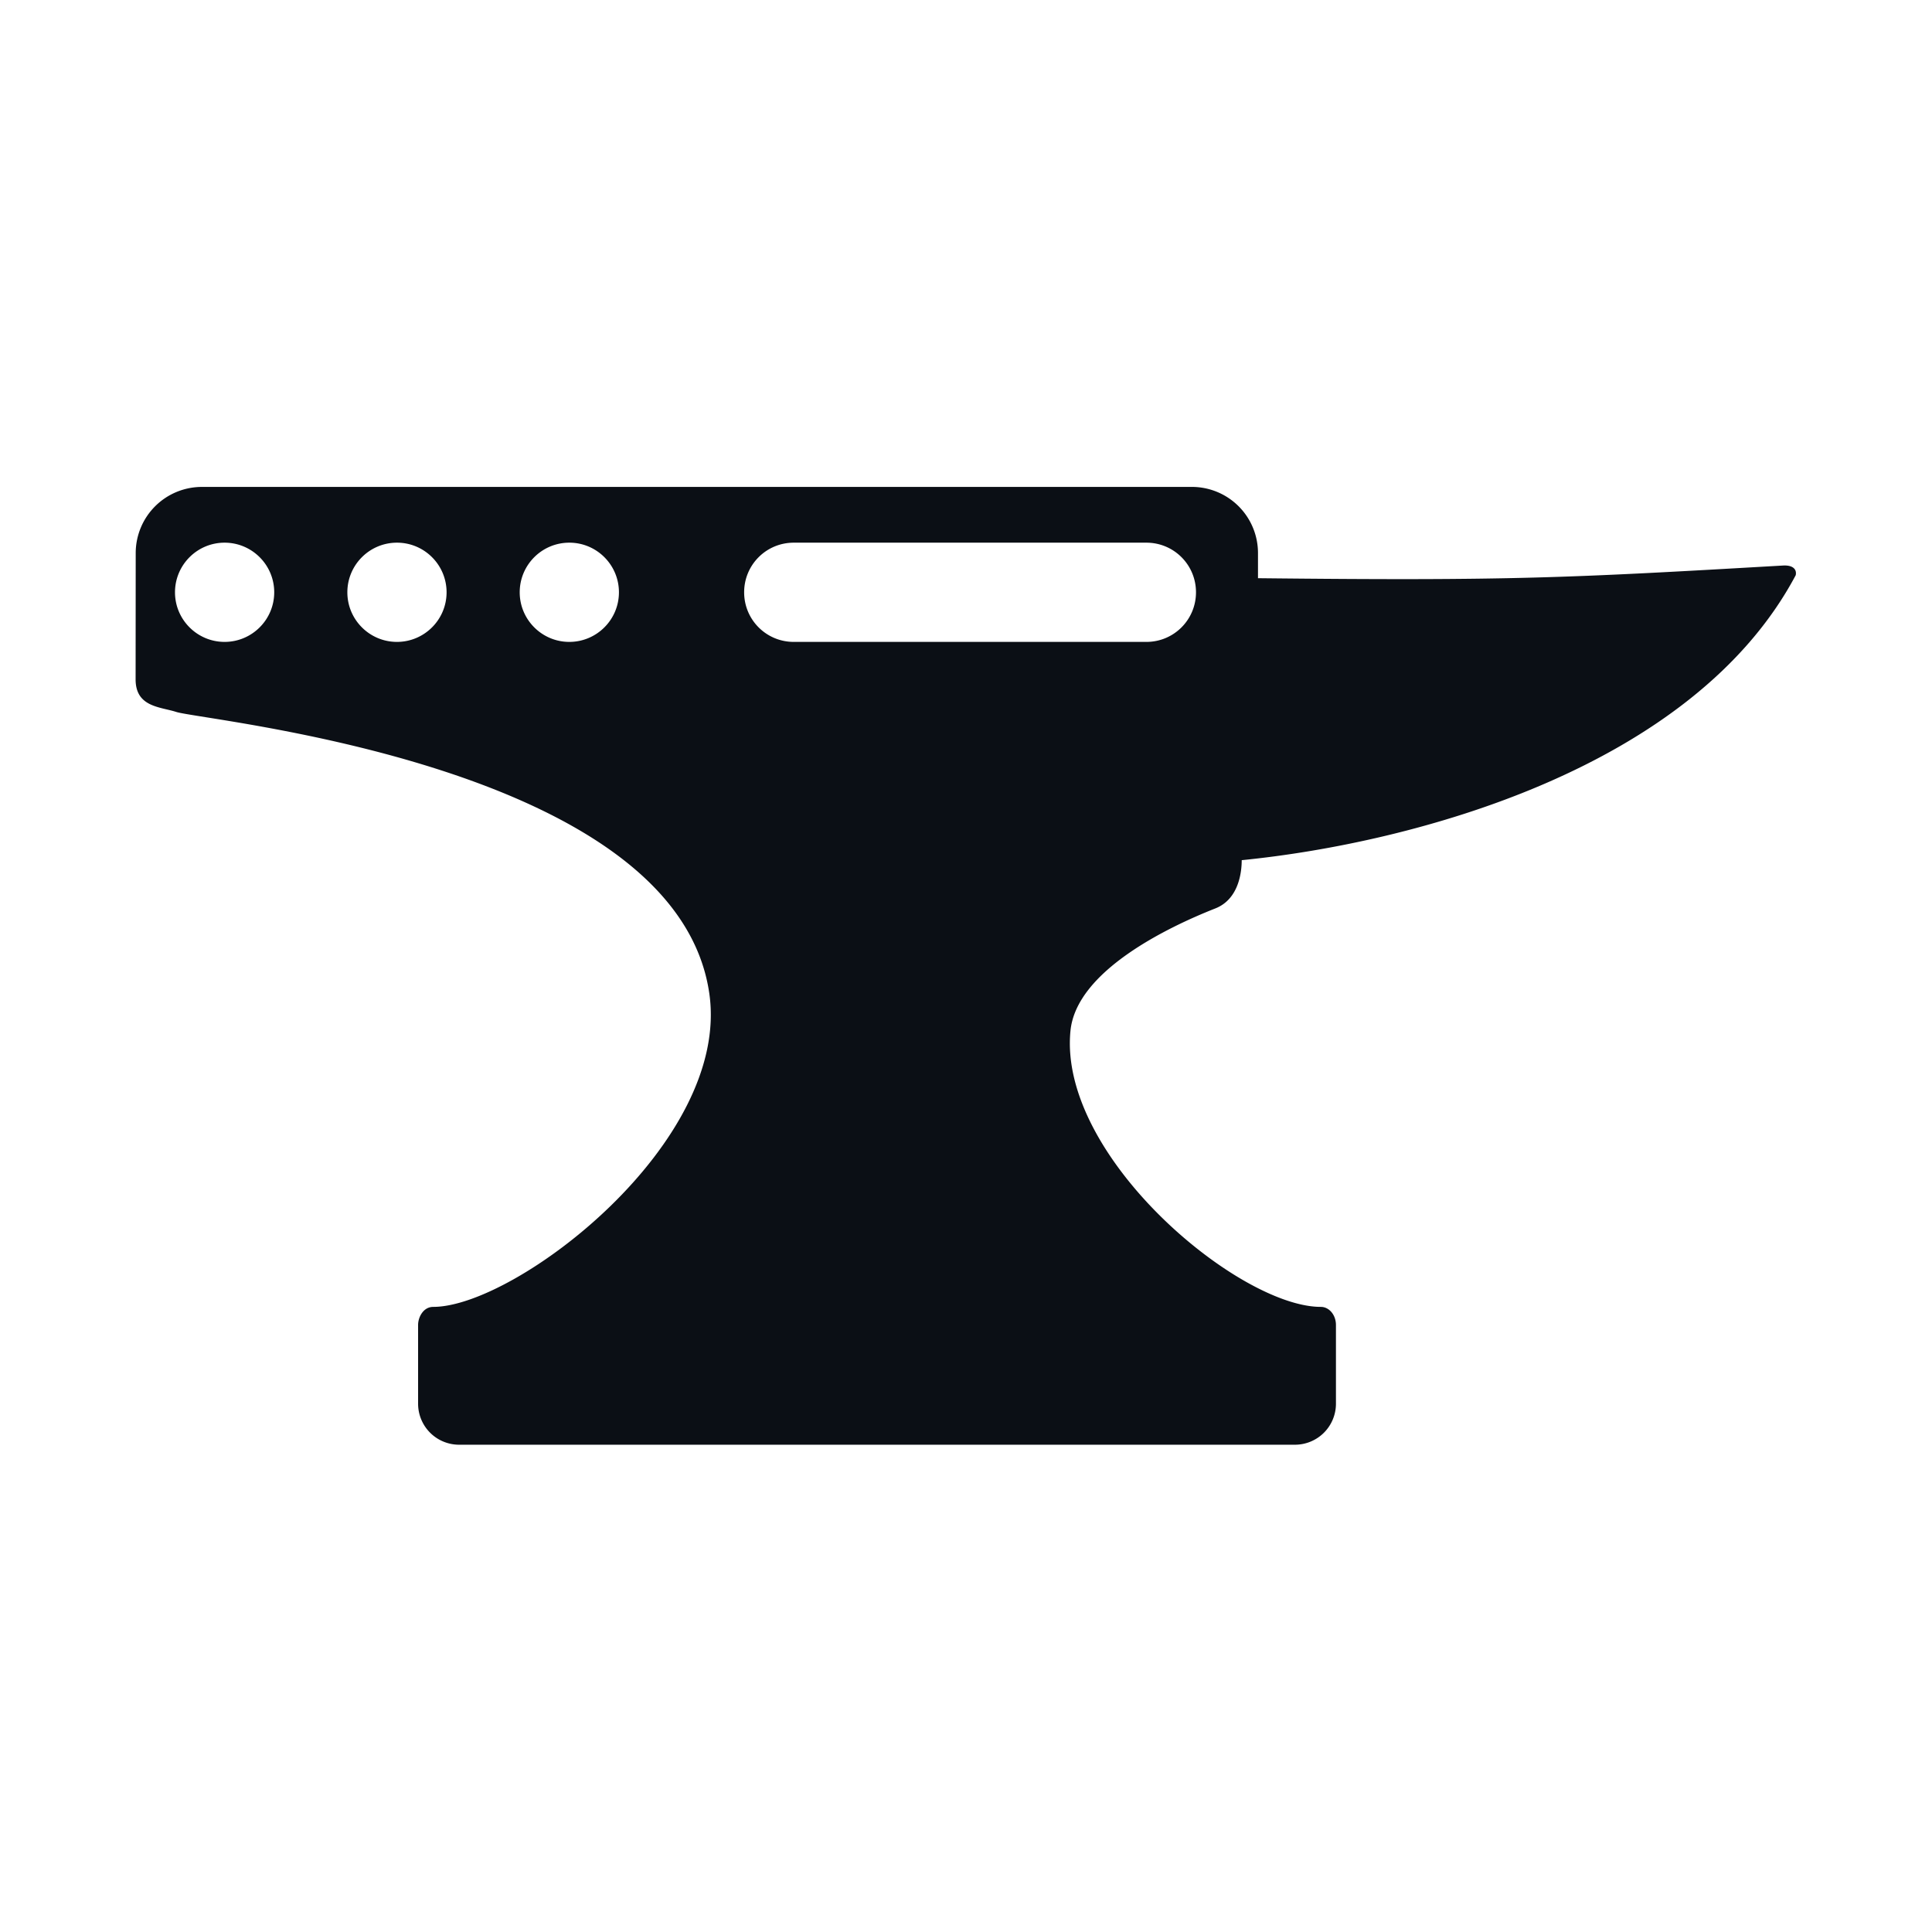 <?xml version="1.0" encoding="UTF-8" standalone="no"?>
<!-- Created with Inkscape (http://www.inkscape.org/) -->

<svg
   width="128mm"
   height="128mm"
   viewBox="0 0 128 128"
   version="1.1"
   id="svg1"
   xml:space="preserve"
   xmlns="http://www.w3.org/2000/svg"
   xmlns:svg="http://www.w3.org/2000/svg"><defs
     id="defs1" /><g
     id="layer1"><path
       id="path19-5-5-3-2-9-4-9"
       style="fill:#0b0f15;fill-opacity:1;stroke:none;stroke-width:2.236;stroke-linecap:round;stroke-linejoin:round;stroke-dasharray:none;stroke-opacity:1"
       d="m 328.509,255.318 -0.003,3.743 c 0,0.823 0.725,0.812 1.205,0.966 0.828,0.265 14.808,1.56 15.793,8.337 0.644,4.429 -5.734,9.291 -8.179,9.291 -0.297,0 -0.449,0.308 -0.449,0.537 v 2.332 a 1.215,1.215 45 0 0 1.215,1.215 h 24.766 a 1.215,1.215 135 0 0 1.215,-1.215 v -2.332 c 0,-0.297 -0.2,-0.537 -0.449,-0.537 -2.434,0 -7.786,-4.463 -7.417,-8.181 0.177,-1.782 2.916,-3.082 4.294,-3.626 0.71,-0.28 0.78,-1.111 0.78,-1.429 5.094,-0.507 13.372,-2.719 16.415,-8.444 0.038,-0.183 -0.095,-0.303 -0.379,-0.286 -6.397,0.369 -8.073,0.456 -15.554,0.375 l 0,-0.746 a 1.959,1.959 45 0 0 -1.959,-1.959 l -29.333,4.5e-4 a 1.961,1.961 135.02 0 0 -1.961,1.959 z m 2.637,-0.307 v 5.1e-4 c 0.811,0.002 1.468,0.661 1.467,1.472 -0.001,0.811 -0.66,1.468 -1.471,1.468 -0.811,-6.8e-4 -1.469,-0.659 -1.469,-1.47 v -0.005 c 0.003,-0.811 0.662,-1.467 1.473,-1.465 z m 5.108,0 v 5.1e-4 c 0.811,0.002 1.467,0.661 1.466,1.472 -10e-4,0.811 -0.66,1.468 -1.471,1.468 -0.811,-6.8e-4 -1.469,-0.659 -1.469,-1.47 v -0.005 c 0.003,-0.811 0.662,-1.467 1.474,-1.465 z m 5.107,0 v 5.1e-4 c 0.811,0.002 1.467,0.661 1.466,1.472 -10e-4,0.811 -0.66,1.468 -1.471,1.468 -0.811,-6.8e-4 -1.469,-0.659 -1.469,-1.47 v -0.005 c 0.003,-0.811 0.662,-1.467 1.474,-1.465 z m 6.646,5.1e-4 h 10.448 c 0.814,0 1.47,0.655 1.47,1.47 0,0.814 -0.656,1.47 -1.47,1.47 h -10.448 c -0.814,0 -1.47,-0.656 -1.47,-1.47 0,-0.814 0.655,-1.47 1.47,-1.47 z"
       transform="matrix(2.236,0,0,2.236,-725.555,-534.252)" /></g></svg>
